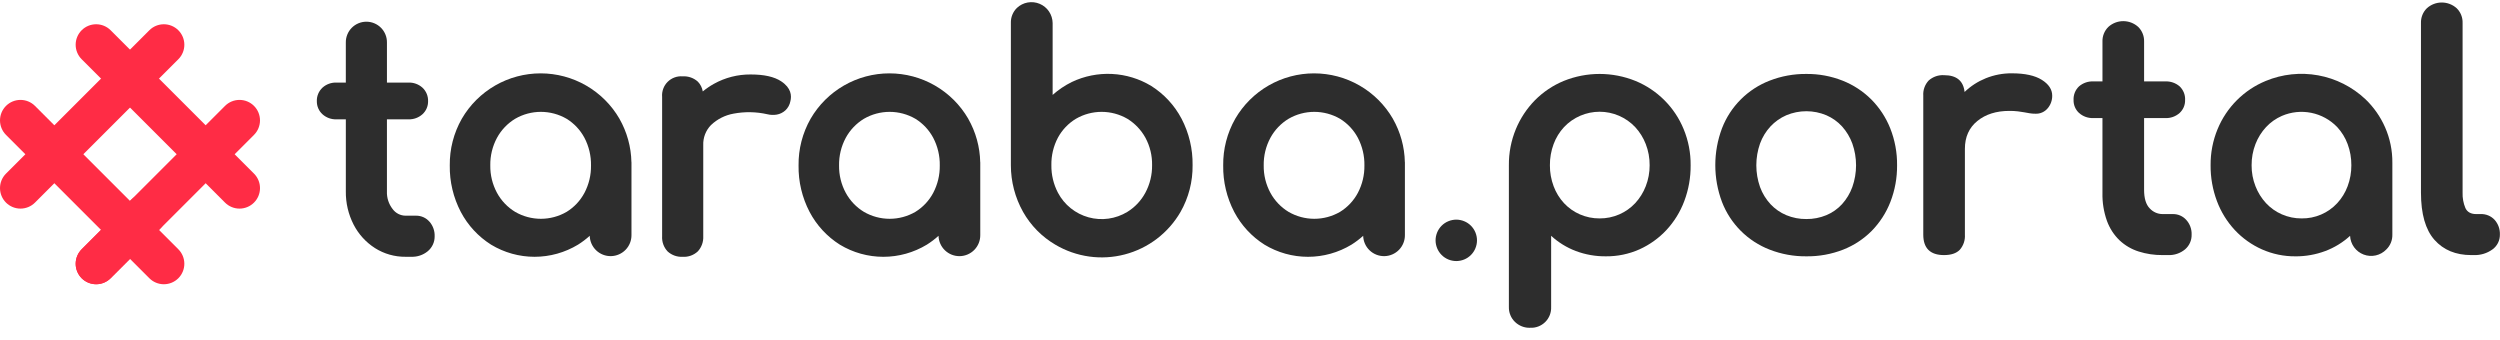 <!-- Generated by IcoMoon.io -->
<svg version="1.1" xmlns="http://www.w3.org/2000/svg" width="235" height="32" viewBox="0 0 235 32">
<title>portal-logo-lat-solid-white-1</title>
<path fill="#ff2c45" d="M7.676 26.155c-0.361-0.361-0.564-0.851-0.564-1.362s0.203-1.001 0.564-1.362l13.476-13.476c0.361-0.361 0.851-0.564 1.362-0.564s1.001 0.203 1.362 0.564c0.361 0.361 0.564 0.851 0.564 1.362s-0.203 1.001-0.564 1.362l-13.476 13.476c-0.361 0.361-0.851 0.564-1.362 0.564s-1.001-0.203-1.362-0.564z"></path>
<path fill="#ff2c45" d="M21.152 19.044l-13.476-13.476c-0.361-0.361-0.564-0.851-0.564-1.362s0.203-1.001 0.564-1.362c0.361-0.361 0.851-0.564 1.362-0.564s1.001 0.203 1.362 0.564l13.476 13.476c0.179 0.179 0.321 0.391 0.418 0.625s0.147 0.484 0.147 0.737c0 0.253-0.050 0.503-0.147 0.737s-0.239 0.446-0.418 0.625-0.391 0.321-0.625 0.418c-0.234 0.097-0.484 0.147-0.737 0.147s-0.504-0.050-0.737-0.147c-0.234-0.097-0.446-0.239-0.625-0.418z"></path>
<path fill="#ff2c45" d="M0.564 19.044c-0.361-0.361-0.564-0.851-0.564-1.362s0.203-1.001 0.564-1.362l13.476-13.476c0.361-0.361 0.851-0.564 1.362-0.564 0.253 0 0.504 0.050 0.737 0.147s0.446 0.239 0.625 0.418c0.179 0.179 0.321 0.391 0.418 0.625s0.147 0.484 0.147 0.737c0 0.253-0.050 0.504-0.147 0.737s-0.239 0.446-0.418 0.625l-13.476 13.476c-0.361 0.361-0.851 0.564-1.362 0.564s-1.001-0.203-1.362-0.564z"></path>
<path fill="#ff2c45" d="M14.040 26.155l-13.476-13.476c-0.361-0.361-0.564-0.851-0.564-1.362s0.203-1.001 0.564-1.362c0.361-0.361 0.851-0.564 1.362-0.564s1.001 0.203 1.362 0.564l13.476 13.476c0.361 0.361 0.564 0.851 0.564 1.362s-0.203 1.001-0.564 1.362-0.851 0.564-1.362 0.564c-0.511 0-1.001-0.203-1.362-0.564z"></path>
<path fill="#ff2c45" d="M7.676 26.155c-0.361-0.361-0.564-0.851-0.564-1.362s0.203-1.001 0.564-1.362l4.641-4.642c0.361-0.361 0.851-0.564 1.362-0.564s1.001 0.203 1.362 0.564c0.361 0.361 0.564 0.851 0.564 1.362s-0.203 1.001-0.564 1.362l-4.641 4.641c-0.361 0.361-0.851 0.564-1.362 0.564s-1.001-0.203-1.362-0.564z"></path>
<path fill="#2d2d2d" d="M143.821 30.812c-0.26 0.007-0.52-0.038-0.764-0.134s-0.465-0.239-0.653-0.421c-0.186-0.181-0.334-0.399-0.431-0.641-0.099-0.241-0.146-0.501-0.138-0.761v-13.318c-0.011-1.167 0.211-2.324 0.657-3.402 0.419-1.012 1.030-1.934 1.796-2.716 0.772-0.777 1.69-1.393 2.702-1.811 2.163-0.876 4.583-0.876 6.746 0 1.016 0.418 1.939 1.034 2.716 1.811s1.393 1.7 1.81 2.716c0.447 1.079 0.669 2.236 0.658 3.402 0.010 1.152-0.193 2.295-0.6 3.373-0.377 1.006-0.947 1.929-1.678 2.716-0.715 0.765-1.574 1.38-2.527 1.811-0.998 0.445-2.077 0.669-3.169 0.657-0.961 0.009-1.917-0.159-2.817-0.497-0.858-0.325-1.646-0.811-2.322-1.431v6.688c0.011 0.262-0.032 0.524-0.129 0.769-0.096 0.244-0.242 0.466-0.429 0.65-0.188 0.184-0.412 0.328-0.658 0.42-0.245 0.093-0.508 0.132-0.771 0.117zM150.362 20.531c0.639 0.005 1.27-0.124 1.855-0.38 0.563-0.245 1.070-0.603 1.49-1.051 0.429-0.463 0.765-1.003 0.992-1.591 0.246-0.628 0.37-1.297 0.366-1.971 0.007-0.684-0.117-1.363-0.366-2-0.227-0.588-0.563-1.128-0.992-1.592-0.43-0.455-0.947-0.818-1.523-1.066-0.575-0.248-1.194-0.376-1.821-0.376-0.626 0-1.245 0.128-1.82 0.376-0.576 0.248-1.094 0.611-1.523 1.066-0.427 0.461-0.76 1.002-0.978 1.592-0.239 0.64-0.358 1.318-0.351 2-0.006 0.673 0.114 1.341 0.351 1.971 0.218 0.59 0.551 1.13 0.978 1.591 0.419 0.449 0.927 0.807 1.489 1.051 0.586 0.256 1.217 0.385 1.855 0.38z"></path>
<path fill="#2d2d2d" d="M169.796 24.094c-1.178 0.012-2.347-0.201-3.446-0.628-1.018-0.393-1.944-0.995-2.716-1.767s-1.375-1.697-1.767-2.716c-0.838-2.231-0.838-4.69 0-6.921 0.392-1.019 0.995-1.944 1.767-2.716s1.697-1.374 2.716-1.767c1.099-0.427 2.268-0.64 3.446-0.628 1.165-0.012 2.319 0.202 3.403 0.628 1.011 0.399 1.93 1 2.701 1.767 0.771 0.776 1.377 1.7 1.782 2.716 0.438 1.106 0.657 2.286 0.643 3.475 0.011 1.178-0.202 2.348-0.629 3.446-0.395 1.014-0.991 1.938-1.752 2.716-0.764 0.769-1.679 1.37-2.688 1.767-1.102 0.43-2.278 0.643-3.46 0.628zM169.796 20.59c0.647 0.007 1.287-0.117 1.884-0.365 0.561-0.234 1.064-0.588 1.475-1.037 0.422-0.469 0.749-1.014 0.964-1.606 0.467-1.323 0.467-2.766 0-4.089-0.216-0.592-0.543-1.138-0.964-1.606-0.412-0.45-0.914-0.808-1.475-1.052-0.597-0.251-1.237-0.38-1.884-0.38s-1.287 0.129-1.884 0.38c-0.562 0.245-1.070 0.603-1.489 1.052-0.43 0.465-0.762 1.011-0.979 1.606-0.466 1.323-0.466 2.766 0 4.089 0.217 0.595 0.55 1.141 0.979 1.606 0.417 0.447 0.925 0.801 1.489 1.037 0.597 0.248 1.238 0.372 1.884 0.365z"></path>
<path fill="#2d2d2d" d="M184.7 22.050c0.018 0.259-0.015 0.518-0.097 0.763-0.083 0.246-0.213 0.473-0.384 0.668-0.321 0.331-0.813 0.496-1.475 0.497-1.305 0-1.958-0.643-1.956-1.928v-13.055c-0.018-0.261 0.018-0.523 0.106-0.769s0.225-0.472 0.405-0.662c0.196-0.174 0.426-0.307 0.673-0.393s0.511-0.121 0.772-0.104c1.169 0 1.811 0.526 1.927 1.577 0.575-0.551 1.248-0.987 1.987-1.285 0.779-0.315 1.613-0.474 2.453-0.467 1.227 0 2.166 0.204 2.819 0.613 0.651 0.409 0.978 0.905 0.978 1.49 0.006 0.432-0.145 0.852-0.424 1.183-0.139 0.168-0.316 0.302-0.516 0.391s-0.417 0.13-0.637 0.12c-0.185 0.002-0.371-0.012-0.554-0.044-0.157-0.029-0.321-0.059-0.497-0.088s-0.37-0.059-0.584-0.088c-0.271-0.033-0.545-0.047-0.818-0.044-1.226 0-2.229 0.316-3.008 0.949s-1.169 1.504-1.169 2.614v8.061z"></path>
<path fill="#2d2d2d" d="M197.632 11.098h-0.847c-0.498 0.024-0.986-0.149-1.358-0.482-0.167-0.154-0.298-0.342-0.387-0.551-0.088-0.209-0.131-0.434-0.125-0.661-0.013-0.238 0.028-0.477 0.115-0.698s0.224-0.422 0.397-0.586c0.376-0.324 0.861-0.492 1.358-0.467h0.847v-3.738c-0.010-0.257 0.035-0.513 0.131-0.752s0.239-0.455 0.424-0.635c0.384-0.348 0.883-0.54 1.401-0.54s1.018 0.193 1.402 0.54c0.184 0.18 0.327 0.396 0.423 0.635s0.141 0.495 0.132 0.752v3.738h1.985c0.495-0.024 0.982 0.143 1.358 0.467 0.173 0.165 0.307 0.365 0.397 0.587 0.088 0.222 0.127 0.46 0.114 0.698 0.007 0.227-0.036 0.452-0.124 0.661-0.089 0.209-0.221 0.397-0.387 0.551-0.371 0.333-0.86 0.506-1.358 0.482h-1.985v6.746c0 0.798 0.175 1.378 0.525 1.738 0.152 0.168 0.337 0.303 0.543 0.396s0.429 0.142 0.655 0.144h0.993c0.232-0.003 0.465 0.044 0.678 0.137 0.214 0.093 0.406 0.231 0.563 0.404 0.346 0.377 0.53 0.876 0.511 1.387 0.007 0.262-0.043 0.523-0.15 0.763-0.106 0.24-0.264 0.453-0.463 0.624-0.449 0.374-1.021 0.567-1.606 0.54h-0.526c-0.758 0.006-1.512-0.107-2.234-0.336-0.669-0.211-1.284-0.571-1.796-1.051-0.529-0.51-0.932-1.135-1.183-1.825-0.299-0.843-0.444-1.734-0.423-2.629v-7.038z"></path>
<path fill="#2d2d2d" d="M215.769 24.095c-1.085 0.009-2.161-0.215-3.154-0.657-0.959-0.428-1.823-1.044-2.541-1.811-0.732-0.787-1.302-1.71-1.679-2.716-0.405-1.078-0.608-2.221-0.598-3.373-0.011-1.167 0.211-2.324 0.657-3.402 0.419-1.016 1.034-1.939 1.811-2.716 0.776-0.777 1.7-1.392 2.716-1.811 1.558-0.646 3.271-0.829 4.932-0.526 1.66 0.303 3.197 1.079 4.429 2.234 0.785 0.75 1.415 1.649 1.853 2.643 0.465 1.053 0.698 2.193 0.687 3.344v6.747c0.007 0.26-0.039 0.52-0.138 0.761-0.097 0.241-0.245 0.46-0.433 0.641-0.269 0.278-0.612 0.471-0.991 0.556-0.377 0.085-0.771 0.057-1.133-0.080s-0.676-0.376-0.903-0.689c-0.227-0.313-0.358-0.686-0.376-1.072-0.68 0.622-1.473 1.108-2.336 1.431-0.897 0.335-1.848 0.503-2.805 0.497zM216.353 20.531c0.627 0.009 1.248-0.114 1.824-0.36s1.095-0.611 1.521-1.071c0.427-0.461 0.76-1.002 0.978-1.591 0.237-0.63 0.355-1.298 0.351-1.971 0.007-0.683-0.113-1.361-0.351-2-0.218-0.589-0.551-1.13-0.978-1.592-0.657-0.684-1.507-1.151-2.435-1.339-0.929-0.188-1.894-0.088-2.765 0.287-0.562 0.245-1.070 0.603-1.489 1.052-0.429 0.463-0.765 1.003-0.993 1.592-0.248 0.637-0.371 1.316-0.365 2-0.006 0.674 0.118 1.344 0.365 1.971 0.228 0.588 0.565 1.128 0.993 1.591 0.419 0.449 0.927 0.807 1.489 1.051 0.586 0.256 1.217 0.385 1.855 0.38z"></path>
<path fill="#2d2d2d" d="M232.303 23.978c-1.461 0-2.614-0.477-3.462-1.431s-1.27-2.434-1.27-4.439v-15.946c-0.008-0.257 0.036-0.513 0.132-0.752 0.095-0.239 0.239-0.455 0.423-0.635 0.384-0.348 0.883-0.54 1.401-0.54 0.519 0 1.018 0.193 1.402 0.54 0.184 0.18 0.328 0.396 0.423 0.635 0.096 0.239 0.141 0.495 0.132 0.752v15.946c-0.017 0.495 0.072 0.988 0.263 1.446 0.175 0.379 0.516 0.569 1.023 0.569h0.408c0.246-0.010 0.49 0.033 0.717 0.126s0.431 0.235 0.598 0.414c0.338 0.381 0.516 0.878 0.497 1.387 0.004 0.269-0.056 0.535-0.175 0.777s-0.295 0.451-0.511 0.61c-0.52 0.38-1.153 0.57-1.796 0.54h-0.205z"></path>
<path fill="#2d2d2d" d="M58.228 11.16c-0.753-1.297-1.834-2.374-3.134-3.122s-2.774-1.142-4.274-1.142-2.974 0.394-4.274 1.142c-1.3 0.748-2.381 1.825-3.134 3.122-0.762 1.338-1.153 2.855-1.133 4.395-0.023 1.519 0.334 3.020 1.037 4.367 0.662 1.257 1.643 2.318 2.844 3.075 1.233 0.747 2.646 1.142 4.087 1.142s2.855-0.395 4.088-1.141c0.39-0.245 0.759-0.524 1.101-0.833 0.013 0.518 0.231 1.010 0.605 1.368s0.875 0.553 1.394 0.543c0.518-0.010 1.011-0.225 1.372-0.597s0.559-0.872 0.552-1.39v-6.841l-0.005-0.002c-0.028-1.435-0.416-2.84-1.128-4.086zM54.937 18.131c-0.39 0.735-0.97 1.352-1.679 1.787-0.734 0.425-1.568 0.649-2.416 0.649s-1.682-0.225-2.416-0.65c-0.718-0.434-1.307-1.052-1.708-1.79-0.426-0.789-0.643-1.675-0.63-2.572-0.016-0.907 0.201-1.802 0.63-2.601 0.401-0.737 0.99-1.355 1.708-1.789 0.734-0.426 1.567-0.65 2.416-0.65s1.682 0.224 2.416 0.649c0.709 0.436 1.288 1.053 1.679 1.787 0.421 0.803 0.633 1.699 0.618 2.605 0.013 0.897-0.199 1.782-0.617 2.576z"></path>
<path fill="#2d2d2d" d="M91.014 11.16c-0.753-1.297-1.834-2.374-3.134-3.122s-2.774-1.142-4.274-1.142-2.974 0.394-4.274 1.142c-1.3 0.748-2.381 1.825-3.134 3.122-0.762 1.338-1.154 2.855-1.133 4.395-0.023 1.519 0.334 3.020 1.037 4.367 0.662 1.257 1.642 2.318 2.844 3.076 1.233 0.747 2.646 1.142 4.088 1.142s2.855-0.395 4.088-1.141c0.39-0.245 0.759-0.524 1.101-0.833 0.013 0.518 0.231 1.010 0.605 1.368s0.876 0.554 1.394 0.544c0.518-0.010 1.011-0.225 1.372-0.597s0.559-0.872 0.552-1.39v-6.841l-0.005-0.002c-0.028-1.435-0.416-2.84-1.128-4.086zM87.722 18.131c-0.39 0.735-0.97 1.352-1.679 1.787-0.734 0.425-1.568 0.649-2.416 0.649s-1.682-0.225-2.416-0.65c-0.718-0.434-1.307-1.052-1.708-1.79-0.427-0.789-0.643-1.675-0.63-2.572-0.016-0.907 0.201-1.802 0.63-2.601 0.401-0.737 0.99-1.355 1.708-1.789 0.734-0.426 1.567-0.65 2.416-0.65s1.682 0.224 2.416 0.649c0.709 0.436 1.288 1.053 1.679 1.787 0.421 0.803 0.633 1.699 0.617 2.605 0.013 0.897-0.199 1.782-0.617 2.576z"></path>
<path fill="#2d2d2d" d="M130.93 11.16c-0.753-1.297-1.834-2.374-3.134-3.122s-2.774-1.142-4.274-1.142-2.974 0.394-4.274 1.142c-1.3 0.748-2.381 1.825-3.134 3.122-0.762 1.338-1.153 2.855-1.133 4.395-0.023 1.519 0.334 3.020 1.037 4.367 0.662 1.257 1.643 2.318 2.844 3.076 1.233 0.747 2.646 1.142 4.088 1.142s2.855-0.395 4.088-1.141c0.39-0.245 0.759-0.524 1.101-0.833 0.013 0.518 0.231 1.010 0.605 1.368s0.875 0.553 1.394 0.543c0.518-0.010 1.011-0.225 1.372-0.597s0.559-0.872 0.552-1.39v-6.841l-0.005-0.002c-0.028-1.435-0.416-2.84-1.128-4.086zM127.638 18.131c-0.39 0.735-0.97 1.352-1.679 1.787-0.734 0.425-1.568 0.649-2.416 0.649s-1.682-0.225-2.416-0.65c-0.718-0.435-1.307-1.052-1.708-1.79-0.426-0.789-0.643-1.675-0.63-2.572-0.016-0.907 0.201-1.802 0.63-2.601 0.401-0.737 0.99-1.355 1.708-1.789 0.734-0.426 1.567-0.65 2.416-0.65s1.682 0.224 2.416 0.649c0.709 0.436 1.288 1.053 1.679 1.787 0.421 0.803 0.633 1.699 0.617 2.605 0.013 0.897-0.199 1.782-0.617 2.576z"></path>
<path fill="#2d2d2d" d="M138.799 22.211c-0.026-0.125-0.063-0.247-0.111-0.364s-0.108-0.229-0.178-0.335c-0.071-0.107-0.153-0.206-0.243-0.297s-0.189-0.171-0.295-0.242c-0.106-0.071-0.219-0.131-0.337-0.178-0.117-0.049-0.239-0.087-0.364-0.111-0.251-0.052-0.51-0.052-0.761 0-0.125 0.024-0.247 0.062-0.364 0.111-0.118 0.048-0.231 0.107-0.337 0.178s-0.205 0.152-0.295 0.242c-0.091 0.091-0.172 0.19-0.243 0.297-0.070 0.106-0.13 0.218-0.178 0.335s-0.085 0.24-0.111 0.364c-0.051 0.252-0.051 0.511 0 0.763 0.026 0.125 0.063 0.246 0.111 0.364s0.108 0.23 0.178 0.335c0.071 0.107 0.153 0.206 0.243 0.297s0.189 0.171 0.295 0.242c0.106 0.071 0.219 0.131 0.337 0.18s0.24 0.085 0.364 0.109c0.251 0.051 0.51 0.051 0.761 0 0.125-0.025 0.247-0.061 0.364-0.109s0.231-0.109 0.337-0.18c0.106-0.071 0.205-0.152 0.295-0.242s0.172-0.19 0.243-0.297c0.070-0.106 0.13-0.218 0.178-0.335s0.085-0.24 0.111-0.364c0.051-0.252 0.051-0.511 0-0.763z"></path>
<path fill="#2d2d2d" d="M40.369 20.84c-0.154-0.178-0.344-0.322-0.559-0.419s-0.447-0.148-0.683-0.147h-0.996c-0.238 0-0.472-0.056-0.684-0.164s-0.396-0.264-0.536-0.455c-0.373-0.474-0.564-1.065-0.539-1.668v-6.77h2.023c0.483 0.017 0.954-0.153 1.314-0.476 0.17-0.155 0.305-0.343 0.397-0.554s0.137-0.438 0.134-0.668c0.008-0.239-0.035-0.477-0.126-0.698s-0.23-0.42-0.405-0.583c-0.36-0.322-0.831-0.493-1.313-0.476h-2.023v-3.752c0.005-0.257-0.041-0.512-0.136-0.751s-0.237-0.456-0.416-0.64-0.395-0.329-0.632-0.429c-0.237-0.1-0.492-0.151-0.749-0.151s-0.511 0.051-0.749 0.151c-0.237 0.1-0.452 0.245-0.632 0.429s-0.322 0.401-0.416 0.64c-0.095 0.239-0.141 0.494-0.136 0.751v3.752h-0.88c-0.483-0.017-0.953 0.153-1.313 0.476-0.175 0.163-0.313 0.362-0.405 0.583s-0.135 0.459-0.126 0.698c-0.003 0.23 0.043 0.458 0.134 0.668s0.227 0.4 0.397 0.554c0.36 0.323 0.831 0.493 1.314 0.476h0.88v6.77c-0.015 1.083 0.235 2.153 0.727 3.117 0.462 0.903 1.155 1.667 2.009 2.214 0.863 0.547 1.867 0.832 2.889 0.82h0.527c0.562 0.020 1.112-0.165 1.548-0.521 0.207-0.172 0.372-0.388 0.485-0.632s0.168-0.511 0.164-0.779c0.016-0.5-0.157-0.989-0.485-1.367z"></path>
<path fill="#2d2d2d" d="M73.44 7.649c-0.661-0.437-1.603-0.649-2.88-0.649-1.207-0.010-2.397 0.293-3.452 0.88-0.37 0.207-0.721 0.446-1.048 0.715-0.056-0.345-0.216-0.665-0.459-0.916-0.192-0.175-0.418-0.31-0.663-0.396s-0.506-0.123-0.766-0.106c-0.259-0.022-0.52 0.013-0.765 0.103s-0.466 0.231-0.65 0.415c-0.184 0.184-0.326 0.406-0.415 0.65s-0.125 0.505-0.103 0.765v13.098c-0.016 0.262 0.022 0.526 0.112 0.772s0.23 0.473 0.412 0.663c0.385 0.346 0.892 0.525 1.409 0.497 0.263 0.016 0.526-0.022 0.773-0.112s0.473-0.231 0.663-0.412c0.345-0.385 0.524-0.892 0.497-1.408v-8.556c-0.014-0.35 0.044-0.698 0.169-1.025s0.316-0.624 0.561-0.874c0.588-0.558 1.326-0.931 2.124-1.072 1.048-0.198 2.126-0.179 3.166 0.057 0.292 0.072 0.595 0.084 0.892 0.034 0.297-0.053 0.573-0.188 0.798-0.388 0.251-0.231 0.42-0.537 0.482-0.873 0.128-0.508 0.082-1.239-0.857-1.86z"></path>
<path fill="#2d2d2d" d="M111.066 11.159c-0.662-1.257-1.643-2.317-2.844-3.076-1.117-0.677-2.385-1.066-3.69-1.131s-2.605 0.195-3.784 0.757c-0.652 0.322-1.258 0.73-1.801 1.213v-6.757c-0.006-0.386-0.124-0.762-0.339-1.083s-0.52-0.571-0.876-0.722c-0.356-0.151-0.748-0.194-1.128-0.126s-0.732 0.246-1.014 0.51c-0.188 0.184-0.336 0.406-0.434 0.65s-0.143 0.507-0.134 0.77l0 13.367c-0.001 1.536 0.394 3.047 1.146 4.387 0.723 1.279 1.772 2.344 3.040 3.086 0.973 0.575 2.051 0.952 3.171 1.109s2.259 0.089 3.353-0.198c1.094-0.287 2.12-0.787 3.019-1.473s1.653-1.543 2.219-2.522c0.762-1.338 1.153-2.855 1.133-4.395 0.023-1.519-0.334-3.020-1.037-4.367zM107.665 18.115c-0.396 0.74-0.98 1.363-1.695 1.803-0.541 0.329-1.145 0.545-1.772 0.633s-1.267 0.046-1.878-0.123c-0.611-0.169-1.181-0.461-1.675-0.858s-0.901-0.891-1.197-1.452c-0.418-0.799-0.631-1.69-0.618-2.592-0.017-0.901 0.195-1.792 0.616-2.588 0.396-0.731 0.98-1.344 1.692-1.773 0.734-0.426 1.567-0.65 2.416-0.65s1.682 0.224 2.416 0.649c0.71 0.436 1.295 1.049 1.697 1.778 0.429 0.793 0.646 1.683 0.629 2.585 0.012 0.902-0.205 1.793-0.631 2.589z"></path>
</svg>
